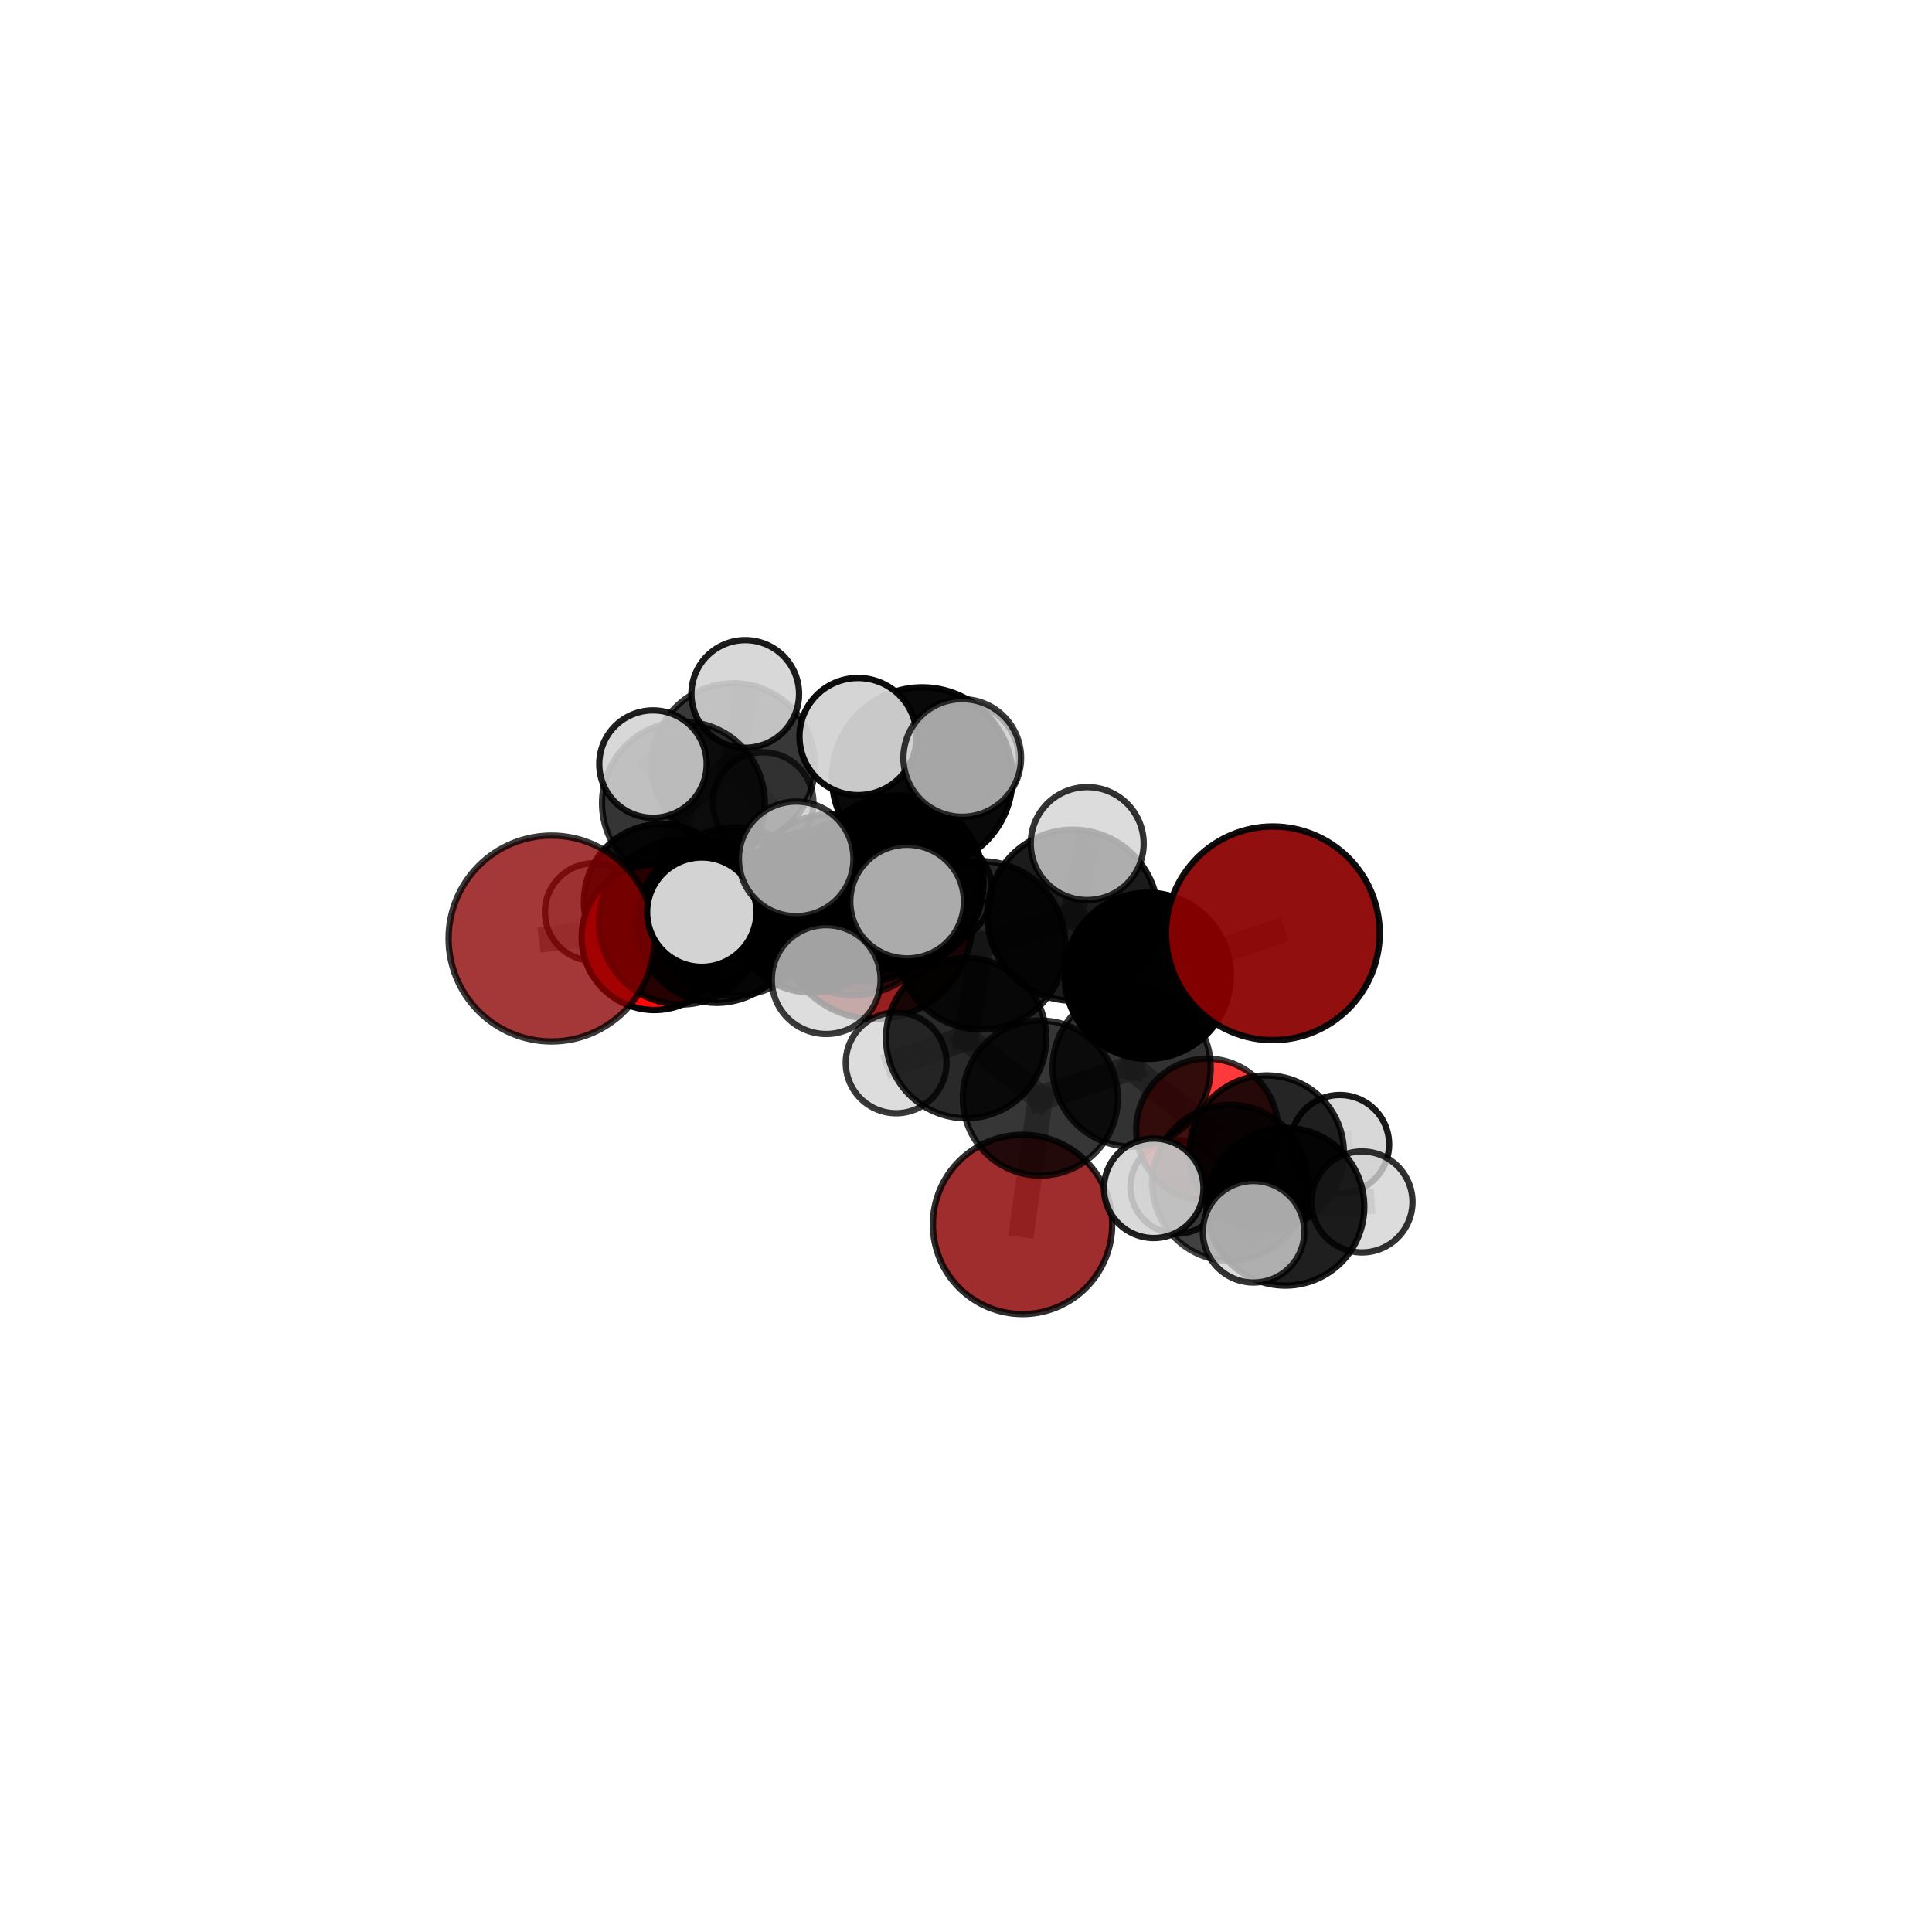 <?xml version="1.0" encoding="utf-8" standalone="no"?>
<!DOCTYPE svg PUBLIC "-//W3C//DTD SVG 1.1//EN"
  "http://www.w3.org/Graphics/SVG/1.1/DTD/svg11.dtd">
<svg xmlns:xlink="http://www.w3.org/1999/xlink" width="153pt" height="153pt" viewBox="0 0 153 153" xmlns="http://www.w3.org/2000/svg" version="1.1">
 <defs>
  <style type="text/css">*{stroke-linejoin: round; stroke-linecap: butt}</style>
 </defs>
 <g id="figure_1">
  <g id="patch_1">
   <path d="M 0 153 
L 153 153 
L 153 0 
L 0 0 
L 0 153 
z
" style="fill: none"/>
  </g>
  <g id="patch_2">
   <path d="M 7.2 145.8 
L 145.8 145.8 
L 145.8 7.2 
L 7.2 7.2 
L 7.2 145.8 
z
" style="fill: none"/>
  </g>
  <g id="axes_1">
   <g id="line2d_1">
    <path d="M 80.978 96.967 
L 82.389 86.957 
" clip-path="url(#p8fd602e738)" style="fill: none; stroke: #808080; stroke-opacity: 0.592; stroke-width: 2; stroke-linecap: square"/>
   </g>
   <g id="line2d_2">
    <path d="M 82.389 86.957 
L 89.619 84.549 
" clip-path="url(#p8fd602e738)" style="fill: none; stroke: #808080; stroke-opacity: 0.633; stroke-width: 2; stroke-linecap: square"/>
   </g>
   <g id="line2d_3">
    <path d="M 69.309 73.01 
L 64.269 72.235 
" clip-path="url(#p8fd602e738)" style="fill: none; stroke: #808080; stroke-opacity: 0.64; stroke-width: 2; stroke-linecap: square"/>
   </g>
   <g id="line2d_4">
    <path d="M 64.269 72.235 
L 56.761 73.071 
" clip-path="url(#p8fd602e738)" style="fill: none; stroke: #808080; stroke-opacity: 0.655; stroke-width: 2; stroke-linecap: square"/>
   </g>
   <g id="line2d_5">
    <path d="M 100.801 73.912 
L 90.896 77.275 
" clip-path="url(#p8fd602e738)" style="fill: none; stroke: #808080; stroke-opacity: 0.7; stroke-width: 2; stroke-linecap: square"/>
   </g>
   <g id="line2d_6">
    <path d="M 90.896 77.275 
L 89.619 84.549 
" clip-path="url(#p8fd602e738)" style="fill: none; stroke: #808080; stroke-opacity: 0.665; stroke-width: 2; stroke-linecap: square"/>
   </g>
   <g id="line2d_7">
    <path d="M 43.678 74.324 
L 53.942 73.042 
" clip-path="url(#p8fd602e738)" style="fill: none; stroke: #808080; stroke-opacity: 0.676; stroke-width: 2; stroke-linecap: square"/>
   </g>
   <g id="line2d_8">
    <path d="M 53.942 73.042 
L 56.761 73.071 
" clip-path="url(#p8fd602e738)" style="fill: none; stroke: #808080; stroke-opacity: 0.666; stroke-width: 2; stroke-linecap: square"/>
   </g>
   <g id="line2d_9">
    <path d="M 95.603 89.46 
L 89.619 84.549 
" clip-path="url(#p8fd602e738)" style="fill: none; stroke: #808080; stroke-opacity: 0.626; stroke-width: 2; stroke-linecap: square"/>
   </g>
   <g id="line2d_10">
    <path d="M 95.603 89.46 
L 100.311 91.281 
" clip-path="url(#p8fd602e738)" style="fill: none; stroke: #808080; stroke-opacity: 0.616; stroke-width: 2; stroke-linecap: square"/>
   </g>
   <g id="line2d_11">
    <path d="M 95.603 89.46 
L 93.22 93.995 
" clip-path="url(#p8fd602e738)" style="fill: none; stroke: #808080; stroke-opacity: 0.595; stroke-width: 2; stroke-linecap: square"/>
   </g>
   <g id="line2d_12">
    <path d="M 100.311 91.281 
L 97.426 93.671 
" clip-path="url(#p8fd602e738)" style="fill: none; stroke: #808080; stroke-opacity: 0.626; stroke-width: 2; stroke-linecap: square"/>
   </g>
   <g id="line2d_13">
    <path d="M 100.311 91.281 
L 106.104 90.62 
" clip-path="url(#p8fd602e738)" style="fill: none; stroke: #808080; stroke-opacity: 0.621; stroke-width: 2; stroke-linecap: square"/>
   </g>
   <g id="line2d_14">
    <path d="M 51.827 74.223 
L 56.761 73.071 
" clip-path="url(#p8fd602e738)" style="fill: none; stroke: #808080; stroke-opacity: 0.643; stroke-width: 2; stroke-linecap: square"/>
   </g>
   <g id="line2d_15">
    <path d="M 51.827 74.223 
L 52.38 71.394 
" clip-path="url(#p8fd602e738)" style="fill: none; stroke: #808080; stroke-opacity: 0.628; stroke-width: 2; stroke-linecap: square"/>
   </g>
   <g id="line2d_16">
    <path d="M 52.38 71.394 
L 54.124 63.604 
" clip-path="url(#p8fd602e738)" style="fill: none; stroke: #808080; stroke-opacity: 0.647; stroke-width: 2; stroke-linecap: square"/>
   </g>
   <g id="line2d_17">
    <path d="M 52.38 71.394 
L 47.022 72.233 
" clip-path="url(#p8fd602e738)" style="fill: none; stroke: #808080; stroke-opacity: 0.619; stroke-width: 2; stroke-linecap: square"/>
   </g>
   <g id="line2d_18">
    <path d="M 52.38 71.394 
L 56.1 74.463 
" clip-path="url(#p8fd602e738)" style="fill: none; stroke: #808080; stroke-opacity: 0.61; stroke-width: 2; stroke-linecap: square"/>
   </g>
   <g id="line2d_19">
    <path d="M 71.024 69.859 
L 77.711 74.864 
" clip-path="url(#p8fd602e738)" style="fill: none; stroke: #808080; stroke-opacity: 0.716; stroke-width: 2; stroke-linecap: square"/>
   </g>
   <g id="line2d_20">
    <path d="M 71.024 69.859 
L 65.769 71.164 
" clip-path="url(#p8fd602e738)" style="fill: none; stroke: #808080; stroke-opacity: 0.718; stroke-width: 2; stroke-linecap: square"/>
   </g>
   <g id="line2d_21">
    <path d="M 71.024 69.859 
L 73.036 61.581 
" clip-path="url(#p8fd602e738)" style="fill: none; stroke: #808080; stroke-opacity: 0.754; stroke-width: 2; stroke-linecap: square"/>
   </g>
   <g id="line2d_22">
    <path d="M 71.024 69.859 
L 67.58 71.874 
" clip-path="url(#p8fd602e738)" style="fill: none; stroke: #808080; stroke-opacity: 0.738; stroke-width: 2; stroke-linecap: square"/>
   </g>
   <g id="line2d_23">
    <path d="M 77.711 74.864 
L 84.949 72.478 
" clip-path="url(#p8fd602e738)" style="fill: none; stroke: #808080; stroke-opacity: 0.709; stroke-width: 2; stroke-linecap: square"/>
   </g>
   <g id="line2d_24">
    <path d="M 77.711 74.864 
L 76.509 82.213 
" clip-path="url(#p8fd602e738)" style="fill: none; stroke: #808080; stroke-opacity: 0.677; stroke-width: 2; stroke-linecap: square"/>
   </g>
   <g id="line2d_25">
    <path d="M 65.769 71.164 
L 58.232 72.176 
" clip-path="url(#p8fd602e738)" style="fill: none; stroke: #808080; stroke-opacity: 0.703; stroke-width: 2; stroke-linecap: square"/>
   </g>
   <g id="line2d_26">
    <path d="M 65.769 71.164 
L 68.605 71.205 
" clip-path="url(#p8fd602e738)" style="fill: none; stroke: #808080; stroke-opacity: 0.693; stroke-width: 2; stroke-linecap: square"/>
   </g>
   <g id="line2d_27">
    <path d="M 73.036 61.581 
L 67.951 58.329 
" clip-path="url(#p8fd602e738)" style="fill: none; stroke: #808080; stroke-opacity: 0.786; stroke-width: 2; stroke-linecap: square"/>
   </g>
   <g id="line2d_28">
    <path d="M 73.036 61.581 
L 76.202 60.025 
" clip-path="url(#p8fd602e738)" style="fill: none; stroke: #808080; stroke-opacity: 0.788; stroke-width: 2; stroke-linecap: square"/>
   </g>
   <g id="line2d_29">
    <path d="M 73.036 61.581 
L 76.165 60.167 
" clip-path="url(#p8fd602e738)" style="fill: none; stroke: #808080; stroke-opacity: 0.773; stroke-width: 2; stroke-linecap: square"/>
   </g>
   <g id="line2d_30">
    <path d="M 67.58 71.874 
L 63.05 68.017 
" clip-path="url(#p8fd602e738)" style="fill: none; stroke: #808080; stroke-opacity: 0.757; stroke-width: 2; stroke-linecap: square"/>
   </g>
   <g id="line2d_31">
    <path d="M 67.58 71.874 
L 65.426 77.575 
" clip-path="url(#p8fd602e738)" style="fill: none; stroke: #808080; stroke-opacity: 0.729; stroke-width: 2; stroke-linecap: square"/>
   </g>
   <g id="line2d_32">
    <path d="M 67.58 71.874 
L 71.835 71.401 
" clip-path="url(#p8fd602e738)" style="fill: none; stroke: #808080; stroke-opacity: 0.752; stroke-width: 2; stroke-linecap: square"/>
   </g>
   <g id="line2d_33">
    <path d="M 84.949 72.478 
L 90.896 77.275 
" clip-path="url(#p8fd602e738)" style="fill: none; stroke: #808080; stroke-opacity: 0.703; stroke-width: 2; stroke-linecap: square"/>
   </g>
   <g id="line2d_34">
    <path d="M 84.949 72.478 
L 86.099 66.806 
" clip-path="url(#p8fd602e738)" style="fill: none; stroke: #808080; stroke-opacity: 0.735; stroke-width: 2; stroke-linecap: square"/>
   </g>
   <g id="line2d_35">
    <path d="M 76.509 82.213 
L 82.389 86.957 
" clip-path="url(#p8fd602e738)" style="fill: none; stroke: #808080; stroke-opacity: 0.639; stroke-width: 2; stroke-linecap: square"/>
   </g>
   <g id="line2d_36">
    <path d="M 76.509 82.213 
L 70.967 84.169 
" clip-path="url(#p8fd602e738)" style="fill: none; stroke: #808080; stroke-opacity: 0.647; stroke-width: 2; stroke-linecap: square"/>
   </g>
   <g id="line2d_37">
    <path d="M 58.232 72.176 
L 53.942 73.042 
" clip-path="url(#p8fd602e738)" style="fill: none; stroke: #808080; stroke-opacity: 0.69; stroke-width: 2; stroke-linecap: square"/>
   </g>
   <g id="line2d_38">
    <path d="M 58.232 72.176 
L 55.577 72.236 
" clip-path="url(#p8fd602e738)" style="fill: none; stroke: #808080; stroke-opacity: 0.71; stroke-width: 2; stroke-linecap: square"/>
   </g>
   <g id="line2d_39">
    <path d="M 68.605 71.205 
L 64.269 72.235 
" clip-path="url(#p8fd602e738)" style="fill: none; stroke: #808080; stroke-opacity: 0.669; stroke-width: 2; stroke-linecap: square"/>
   </g>
   <g id="line2d_40">
    <path d="M 68.605 71.205 
L 74.384 70.52 
" clip-path="url(#p8fd602e738)" style="fill: none; stroke: #808080; stroke-opacity: 0.682; stroke-width: 2; stroke-linecap: square"/>
   </g>
   <g id="line2d_41">
    <path d="M 97.426 93.671 
L 101.791 95.563 
" clip-path="url(#p8fd602e738)" style="fill: none; stroke: #808080; stroke-opacity: 0.635; stroke-width: 2; stroke-linecap: square"/>
   </g>
   <g id="line2d_42">
    <path d="M 97.426 93.671 
L 91.367 94.105 
" clip-path="url(#p8fd602e738)" style="fill: none; stroke: #808080; stroke-opacity: 0.63; stroke-width: 2; stroke-linecap: square"/>
   </g>
   <g id="line2d_43">
    <path d="M 54.124 63.604 
L 58.077 60.569 
" clip-path="url(#p8fd602e738)" style="fill: none; stroke: #808080; stroke-opacity: 0.669; stroke-width: 2; stroke-linecap: square"/>
   </g>
   <g id="line2d_44">
    <path d="M 54.124 63.604 
L 51.71 60.51 
" clip-path="url(#p8fd602e738)" style="fill: none; stroke: #808080; stroke-opacity: 0.684; stroke-width: 2; stroke-linecap: square"/>
   </g>
   <g id="line2d_45">
    <path d="M 101.791 95.563 
L 99.273 97.548 
" clip-path="url(#p8fd602e738)" style="fill: none; stroke: #808080; stroke-opacity: 0.644; stroke-width: 2; stroke-linecap: square"/>
   </g>
   <g id="line2d_46">
    <path d="M 101.791 95.563 
L 107.862 95.185 
" clip-path="url(#p8fd602e738)" style="fill: none; stroke: #808080; stroke-opacity: 0.641; stroke-width: 2; stroke-linecap: square"/>
   </g>
   <g id="line2d_47">
    <path d="M 58.077 60.569 
L 59.018 54.955 
" clip-path="url(#p8fd602e738)" style="fill: none; stroke: #808080; stroke-opacity: 0.686; stroke-width: 2; stroke-linecap: square"/>
   </g>
   <g id="line2d_48">
    <path d="M 58.077 60.569 
L 60.432 63.561 
" clip-path="url(#p8fd602e738)" style="fill: none; stroke: #808080; stroke-opacity: 0.655; stroke-width: 2; stroke-linecap: square"/>
   </g>
   <g id="Path3DCollection_1">
    <path d="M 60.432 67.545 
C 61.489 67.545 62.502 67.125 63.249 66.378 
C 63.996 65.631 64.416 64.618 64.416 63.561 
C 64.416 62.504 63.996 61.491 63.249 60.743 
C 62.502 59.996 61.489 59.576 60.432 59.576 
C 59.375 59.576 58.362 59.996 57.614 60.743 
C 56.867 61.491 56.447 62.504 56.447 63.561 
C 56.447 64.618 56.867 65.631 57.614 66.378 
C 58.362 67.125 59.375 67.545 60.432 67.545 
z
" clip-path="url(#p8fd602e738)" style="fill: #d3d3d3; fill-opacity: 0.7; stroke: #000000; stroke-opacity: 0.7; stroke-width: 0.5"/>
    <path d="M 58.077 67.025 
C 59.789 67.025 61.432 66.345 62.642 65.134 
C 63.853 63.924 64.533 62.281 64.533 60.569 
C 64.533 58.857 63.853 57.215 62.642 56.004 
C 61.432 54.793 59.789 54.113 58.077 54.113 
C 56.365 54.113 54.723 54.793 53.512 56.004 
C 52.301 57.215 51.621 58.857 51.621 60.569 
C 51.621 62.281 52.301 63.924 53.512 65.134 
C 54.723 66.345 56.365 67.025 58.077 67.025 
z
" clip-path="url(#p8fd602e738)" style="fill-opacity: 0.779; stroke: #000000; stroke-opacity: 0.779; stroke-width: 0.5"/>
    <path d="M 59.018 59.217 
C 60.148 59.217 61.232 58.768 62.032 57.969 
C 62.831 57.17 63.28 56.085 63.28 54.955 
C 63.28 53.825 62.831 52.74 62.032 51.941 
C 61.232 51.142 60.148 50.693 59.018 50.693 
C 57.887 50.693 56.803 51.142 56.004 51.941 
C 55.204 52.74 54.755 53.825 54.755 54.955 
C 54.755 56.085 55.204 57.17 56.004 57.969 
C 56.803 58.768 57.887 59.217 59.018 59.217 
z
" clip-path="url(#p8fd602e738)" style="fill: #d3d3d3; fill-opacity: 0.889; stroke: #000000; stroke-opacity: 0.889; stroke-width: 0.5"/>
    <path d="M 56.1 78.248 
C 57.104 78.248 58.067 77.849 58.777 77.139 
C 59.486 76.429 59.885 75.467 59.885 74.463 
C 59.885 73.459 59.486 72.496 58.777 71.786 
C 58.067 71.076 57.104 70.677 56.1 70.677 
C 55.096 70.677 54.133 71.076 53.423 71.786 
C 52.714 72.496 52.315 73.459 52.315 74.463 
C 52.315 75.467 52.714 76.429 53.423 77.139 
C 54.133 77.849 55.096 78.248 56.1 78.248 
z
" clip-path="url(#p8fd602e738)" style="fill: #d3d3d3; fill-opacity: 0.843; stroke: #000000; stroke-opacity: 0.843; stroke-width: 0.5"/>
    <path d="M 47.022 76.1 
C 48.048 76.1 49.032 75.693 49.757 74.968 
C 50.482 74.242 50.89 73.259 50.89 72.233 
C 50.89 71.207 50.482 70.223 49.757 69.498 
C 49.032 68.773 48.048 68.365 47.022 68.365 
C 45.996 68.365 45.013 68.773 44.287 69.498 
C 43.562 70.223 43.155 71.207 43.155 72.233 
C 43.155 73.259 43.562 74.242 44.287 74.968 
C 45.013 75.693 45.996 76.1 47.022 76.1 
z
" clip-path="url(#p8fd602e738)" style="fill: #d3d3d3; fill-opacity: 0.763; stroke: #000000; stroke-opacity: 0.763; stroke-width: 0.5"/>
    <path d="M 54.124 70.05 
C 55.834 70.05 57.474 69.371 58.683 68.162 
C 59.892 66.953 60.571 65.313 60.571 63.604 
C 60.571 61.894 59.892 60.254 58.683 59.045 
C 57.474 57.836 55.834 57.157 54.124 57.157 
C 52.415 57.157 50.775 57.836 49.566 59.045 
C 48.357 60.254 47.678 61.894 47.678 63.604 
C 47.678 65.313 48.357 66.953 49.566 68.162 
C 50.775 69.371 52.415 70.05 54.124 70.05 
z
" clip-path="url(#p8fd602e738)" style="fill-opacity: 0.79; stroke: #000000; stroke-opacity: 0.79; stroke-width: 0.5"/>
    <path d="M 52.38 77.531 
C 54.007 77.531 55.568 76.885 56.719 75.734 
C 57.87 74.583 58.516 73.022 58.516 71.394 
C 58.516 69.767 57.87 68.206 56.719 67.055 
C 55.568 65.904 54.007 65.257 52.38 65.257 
C 50.752 65.257 49.191 65.904 48.04 67.055 
C 46.889 68.206 46.243 69.767 46.243 71.394 
C 46.243 73.022 46.889 74.583 48.04 75.734 
C 49.191 76.885 50.752 77.531 52.38 77.531 
z
" clip-path="url(#p8fd602e738)" style="fill-opacity: 0.914; stroke: #000000; stroke-opacity: 0.914; stroke-width: 0.5"/>
    <path d="M 69.309 80.706 
C 71.349 80.706 73.307 79.895 74.75 78.452 
C 76.193 77.009 77.004 75.051 77.004 73.01 
C 77.004 70.97 76.193 69.012 74.75 67.569 
C 73.307 66.126 71.349 65.315 69.309 65.315 
C 67.268 65.315 65.31 66.126 63.867 67.569 
C 62.424 69.012 61.613 70.97 61.613 73.01 
C 61.613 75.051 62.424 77.009 63.867 78.452 
C 65.31 79.895 67.268 80.706 69.309 80.706 
z
" clip-path="url(#p8fd602e738)" style="fill: #8b0000; fill-opacity: 0.876; stroke: #000000; stroke-opacity: 0.876; stroke-width: 0.5"/>
    <path d="M 51.71 64.763 
C 52.838 64.763 53.92 64.315 54.717 63.517 
C 55.515 62.72 55.963 61.638 55.963 60.51 
C 55.963 59.382 55.515 58.3 54.717 57.502 
C 53.92 56.704 52.838 56.256 51.71 56.256 
C 50.582 56.256 49.5 56.704 48.702 57.502 
C 47.905 58.3 47.457 59.382 47.457 60.51 
C 47.457 61.638 47.905 62.72 48.702 63.517 
C 49.5 64.315 50.582 64.763 51.71 64.763 
z
" clip-path="url(#p8fd602e738)" style="fill: #d3d3d3; fill-opacity: 0.88; stroke: #000000; stroke-opacity: 0.88; stroke-width: 0.5"/>
    <path d="M 51.827 79.988 
C 53.356 79.988 54.822 79.381 55.904 78.3 
C 56.985 77.218 57.592 75.752 57.592 74.223 
C 57.592 72.694 56.985 71.227 55.904 70.146 
C 54.822 69.064 53.356 68.457 51.827 68.457 
C 50.298 68.457 48.831 69.064 47.75 70.146 
C 46.668 71.227 46.061 72.694 46.061 74.223 
C 46.061 75.752 46.668 77.218 47.75 78.3 
C 48.831 79.381 50.298 79.988 51.827 79.988 
z
" clip-path="url(#p8fd602e738)" style="fill: #ff0000; fill-opacity: 0.971; stroke: #000000; stroke-opacity: 0.971; stroke-width: 0.5"/>
    <path d="M 64.269 78.597 
C 65.956 78.597 67.575 77.927 68.768 76.734 
C 69.961 75.541 70.631 73.922 70.631 72.235 
C 70.631 70.548 69.961 68.929 68.768 67.736 
C 67.575 66.543 65.956 65.873 64.269 65.873 
C 62.582 65.873 60.964 66.543 59.77 67.736 
C 58.577 68.929 57.907 70.548 57.907 72.235 
C 57.907 73.922 58.577 75.541 59.77 76.734 
C 60.964 77.927 62.582 78.597 64.269 78.597 
z
" clip-path="url(#p8fd602e738)" style="fill-opacity: 0.93; stroke: #000000; stroke-opacity: 0.93; stroke-width: 0.5"/>
    <path d="M 56.761 79.418 
C 58.445 79.418 60.059 78.749 61.249 77.559 
C 62.44 76.369 63.108 74.754 63.108 73.071 
C 63.108 71.388 62.44 69.773 61.249 68.583 
C 60.059 67.393 58.445 66.724 56.761 66.724 
C 55.078 66.724 53.464 67.393 52.274 68.583 
C 51.083 69.773 50.415 71.388 50.415 73.071 
C 50.415 74.754 51.083 76.369 52.274 77.559 
C 53.464 78.749 55.078 79.418 56.761 79.418 
z
" clip-path="url(#p8fd602e738)" style="fill-opacity: 0.897; stroke: #000000; stroke-opacity: 0.897; stroke-width: 0.5"/>
    <path d="M 74.384 74.697 
C 75.492 74.697 76.554 74.256 77.337 73.473 
C 78.121 72.69 78.561 71.627 78.561 70.52 
C 78.561 69.412 78.121 68.35 77.337 67.566 
C 76.554 66.783 75.492 66.343 74.384 66.343 
C 73.276 66.343 72.214 66.783 71.431 67.566 
C 70.647 68.35 70.207 69.412 70.207 70.52 
C 70.207 71.627 70.647 72.69 71.431 73.473 
C 72.214 74.256 73.276 74.697 74.384 74.697 
z
" clip-path="url(#p8fd602e738)" style="fill: #d3d3d3; fill-opacity: 0.877; stroke: #000000; stroke-opacity: 0.877; stroke-width: 0.5"/>
    <path d="M 68.605 77.739 
C 70.338 77.739 72 77.051 73.225 75.825 
C 74.45 74.6 75.139 72.938 75.139 71.205 
C 75.139 69.473 74.45 67.81 73.225 66.585 
C 72 65.36 70.338 64.672 68.605 64.672 
C 66.872 64.672 65.21 65.36 63.985 66.585 
C 62.76 67.81 62.071 69.473 62.071 71.205 
C 62.071 72.938 62.76 74.6 63.985 75.825 
C 65.21 77.051 66.872 77.739 68.605 77.739 
z
" clip-path="url(#p8fd602e738)" style="fill-opacity: 0.817; stroke: #000000; stroke-opacity: 0.817; stroke-width: 0.5"/>
    <path d="M 53.942 79.549 
C 55.667 79.549 57.323 78.864 58.543 77.643 
C 59.763 76.423 60.449 74.767 60.449 73.042 
C 60.449 71.316 59.763 69.66 58.543 68.44 
C 57.323 67.22 55.667 66.534 53.942 66.534 
C 52.216 66.534 50.56 67.22 49.34 68.44 
C 48.12 69.66 47.434 71.316 47.434 73.042 
C 47.434 74.767 48.12 76.423 49.34 77.643 
C 50.56 78.864 52.216 79.549 53.942 79.549 
z
" clip-path="url(#p8fd602e738)" style="fill-opacity: 0.852; stroke: #000000; stroke-opacity: 0.852; stroke-width: 0.5"/>
    <path d="M 43.678 82.476 
C 45.839 82.476 47.913 81.617 49.442 80.088 
C 50.97 78.559 51.829 76.486 51.829 74.324 
C 51.829 72.163 50.97 70.089 49.442 68.56 
C 47.913 67.032 45.839 66.173 43.678 66.173 
C 41.516 66.173 39.442 67.032 37.914 68.56 
C 36.385 70.089 35.526 72.163 35.526 74.324 
C 35.526 76.486 36.385 78.559 37.914 80.088 
C 39.442 81.617 41.516 82.476 43.678 82.476 
z
" clip-path="url(#p8fd602e738)" style="fill: #8b0000; fill-opacity: 0.781; stroke: #000000; stroke-opacity: 0.781; stroke-width: 0.5"/>
    <path d="M 80.978 104.066 
C 82.861 104.066 84.667 103.318 85.998 101.987 
C 87.329 100.655 88.077 98.849 88.077 96.967 
C 88.077 95.084 87.329 93.278 85.998 91.947 
C 84.667 90.615 82.861 89.867 80.978 89.867 
C 79.095 89.867 77.29 90.615 75.958 91.947 
C 74.627 93.278 73.879 95.084 73.879 96.967 
C 73.879 98.849 74.627 100.655 75.958 101.987 
C 77.29 103.318 79.095 104.066 80.978 104.066 
z
" clip-path="url(#p8fd602e738)" style="fill: #8b0000; fill-opacity: 0.821; stroke: #000000; stroke-opacity: 0.821; stroke-width: 0.5"/>
    <path d="M 65.769 77.85 
C 67.542 77.85 69.243 77.146 70.497 75.892 
C 71.751 74.638 72.455 72.937 72.455 71.164 
C 72.455 69.391 71.751 67.69 70.497 66.436 
C 69.243 65.183 67.542 64.478 65.769 64.478 
C 63.996 64.478 62.295 65.183 61.041 66.436 
C 59.787 67.69 59.083 69.391 59.083 71.164 
C 59.083 72.937 59.787 74.638 61.041 75.892 
C 62.295 77.146 63.996 77.85 65.769 77.85 
z
" clip-path="url(#p8fd602e738)" style="fill-opacity: 0.86; stroke: #000000; stroke-opacity: 0.86; stroke-width: 0.5"/>
    <path d="M 93.22 97.698 
C 94.203 97.698 95.145 97.308 95.839 96.613 
C 96.534 95.919 96.924 94.977 96.924 93.995 
C 96.924 93.013 96.534 92.07 95.839 91.376 
C 95.145 90.681 94.203 90.291 93.22 90.291 
C 92.238 90.291 91.296 90.681 90.602 91.376 
C 89.907 92.07 89.517 93.013 89.517 93.995 
C 89.517 94.977 89.907 95.919 90.602 96.613 
C 91.296 97.308 92.238 97.698 93.22 97.698 
z
" clip-path="url(#p8fd602e738)" style="fill: #d3d3d3; fill-opacity: 0.847; stroke: #000000; stroke-opacity: 0.847; stroke-width: 0.5"/>
    <path d="M 58.232 78.845 
C 60.001 78.845 61.697 78.142 62.948 76.892 
C 64.198 75.641 64.901 73.945 64.901 72.176 
C 64.901 70.407 64.198 68.711 62.948 67.46 
C 61.697 66.21 60.001 65.507 58.232 65.507 
C 56.463 65.507 54.767 66.21 53.516 67.46 
C 52.266 68.711 51.563 70.407 51.563 72.176 
C 51.563 73.945 52.266 75.641 53.516 76.892 
C 54.767 78.142 56.463 78.845 58.232 78.845 
z
" clip-path="url(#p8fd602e738)" style="fill-opacity: 0.802; stroke: #000000; stroke-opacity: 0.802; stroke-width: 0.5"/>
    <path d="M 76.165 64.704 
C 77.368 64.704 78.522 64.226 79.373 63.375 
C 80.224 62.525 80.702 61.37 80.702 60.167 
C 80.702 58.964 80.224 57.81 79.373 56.959 
C 78.522 56.108 77.368 55.63 76.165 55.63 
C 74.962 55.63 73.808 56.108 72.957 56.959 
C 72.106 57.81 71.628 58.964 71.628 60.167 
C 71.628 61.37 72.106 62.525 72.957 63.375 
C 73.808 64.226 74.962 64.704 76.165 64.704 
z
" clip-path="url(#p8fd602e738)" style="fill: #d3d3d3; fill-opacity: 0.818; stroke: #000000; stroke-opacity: 0.818; stroke-width: 0.5"/>
    <path d="M 95.603 95.083 
C 97.094 95.083 98.525 94.49 99.579 93.436 
C 100.634 92.381 101.226 90.951 101.226 89.46 
C 101.226 87.968 100.634 86.538 99.579 85.483 
C 98.525 84.429 97.094 83.836 95.603 83.836 
C 94.112 83.836 92.681 84.429 91.627 85.483 
C 90.572 86.538 89.98 87.968 89.98 89.46 
C 89.98 90.951 90.572 92.381 91.627 93.436 
C 92.681 94.49 94.112 95.083 95.603 95.083 
z
" clip-path="url(#p8fd602e738)" style="fill: #ff0000; fill-opacity: 0.777; stroke: #000000; stroke-opacity: 0.777; stroke-width: 0.5"/>
    <path d="M 70.967 88.159 
C 72.025 88.159 73.04 87.738 73.788 86.99 
C 74.537 86.242 74.957 85.227 74.957 84.169 
C 74.957 83.111 74.537 82.096 73.788 81.348 
C 73.04 80.599 72.025 80.179 70.967 80.179 
C 69.909 80.179 68.894 80.599 68.146 81.348 
C 67.398 82.096 66.977 83.111 66.977 84.169 
C 66.977 85.227 67.398 86.242 68.146 86.99 
C 68.894 87.738 69.909 88.159 70.967 88.159 
z
" clip-path="url(#p8fd602e738)" style="fill: #d3d3d3; fill-opacity: 0.781; stroke: #000000; stroke-opacity: 0.781; stroke-width: 0.5"/>
    <path d="M 82.389 93.095 
C 84.017 93.095 85.578 92.448 86.729 91.297 
C 87.88 90.146 88.527 88.585 88.527 86.957 
C 88.527 85.329 87.88 83.768 86.729 82.617 
C 85.578 81.466 84.017 80.819 82.389 80.819 
C 80.761 80.819 79.2 81.466 78.049 82.617 
C 76.898 83.768 76.251 85.329 76.251 86.957 
C 76.251 88.585 76.898 90.146 78.049 91.297 
C 79.2 92.448 80.761 93.095 82.389 93.095 
z
" clip-path="url(#p8fd602e738)" style="fill-opacity: 0.788; stroke: #000000; stroke-opacity: 0.788; stroke-width: 0.5"/>
    <path d="M 76.509 88.557 
C 78.192 88.557 79.805 87.889 80.995 86.699 
C 82.185 85.51 82.853 83.896 82.853 82.213 
C 82.853 80.531 82.185 78.917 80.995 77.728 
C 79.805 76.538 78.192 75.87 76.509 75.87 
C 74.827 75.87 73.213 76.538 72.024 77.728 
C 70.834 78.917 70.166 80.531 70.166 82.213 
C 70.166 83.896 70.834 85.51 72.024 86.699 
C 73.213 87.889 74.827 88.557 76.509 88.557 
z
" clip-path="url(#p8fd602e738)" style="fill-opacity: 0.836; stroke: #000000; stroke-opacity: 0.836; stroke-width: 0.5"/>
    <path d="M 89.619 90.807 
C 91.278 90.807 92.87 90.148 94.044 88.974 
C 95.218 87.801 95.877 86.209 95.877 84.549 
C 95.877 82.89 95.218 81.298 94.044 80.124 
C 92.87 78.951 91.278 78.291 89.619 78.291 
C 87.959 78.291 86.367 78.951 85.194 80.124 
C 84.02 81.298 83.361 82.89 83.361 84.549 
C 83.361 86.209 84.02 87.801 85.194 88.974 
C 86.367 90.148 87.959 90.807 89.619 90.807 
z
" clip-path="url(#p8fd602e738)" style="fill-opacity: 0.801; stroke: #000000; stroke-opacity: 0.801; stroke-width: 0.5"/>
    <path d="M 77.711 81.526 
C 79.478 81.526 81.173 80.824 82.422 79.575 
C 83.671 78.325 84.373 76.631 84.373 74.864 
C 84.373 73.097 83.671 71.402 82.422 70.153 
C 81.173 68.904 79.478 68.202 77.711 68.202 
C 75.945 68.202 74.25 68.904 73.001 70.153 
C 71.751 71.402 71.049 73.097 71.049 74.864 
C 71.049 76.631 71.751 78.325 73.001 79.575 
C 74.25 80.824 75.945 81.526 77.711 81.526 
z
" clip-path="url(#p8fd602e738)" style="fill-opacity: 0.838; stroke: #000000; stroke-opacity: 0.838; stroke-width: 0.5"/>
    <path d="M 90.896 83.854 
C 92.641 83.854 94.315 83.161 95.548 81.927 
C 96.782 80.693 97.475 79.019 97.475 77.275 
C 97.475 75.53 96.782 73.856 95.548 72.622 
C 94.315 71.388 92.641 70.695 90.896 70.695 
C 89.151 70.695 87.478 71.388 86.244 72.622 
C 85.01 73.856 84.317 75.53 84.317 77.275 
C 84.317 79.019 85.01 80.693 86.244 81.927 
C 87.478 83.161 89.151 83.854 90.896 83.854 
z
" clip-path="url(#p8fd602e738)" style="fill-opacity: 0.993; stroke: #000000; stroke-opacity: 0.993; stroke-width: 0.5"/>
    <path d="M 55.577 76.566 
C 56.725 76.566 57.826 76.109 58.638 75.298 
C 59.45 74.486 59.906 73.384 59.906 72.236 
C 59.906 71.088 59.45 69.987 58.638 69.175 
C 57.826 68.363 56.725 67.907 55.577 67.907 
C 54.429 67.907 53.327 68.363 52.516 69.175 
C 51.704 69.987 51.247 71.088 51.247 72.236 
C 51.247 73.384 51.704 74.486 52.516 75.298 
C 53.327 76.109 54.429 76.566 55.577 76.566 
z
" clip-path="url(#p8fd602e738)" style="fill: #d3d3d3; stroke: #000000; stroke-width: 0.5"/>
    <path d="M 71.024 76.722 
C 72.844 76.722 74.59 75.999 75.877 74.712 
C 77.165 73.425 77.888 71.679 77.888 69.859 
C 77.888 68.038 77.165 66.292 75.877 65.005 
C 74.59 63.718 72.844 62.995 71.024 62.995 
C 69.204 62.995 67.458 63.718 66.171 65.005 
C 64.884 66.292 64.161 68.038 64.161 69.859 
C 64.161 71.679 64.884 73.425 66.171 74.712 
C 67.458 75.999 69.204 76.722 71.024 76.722 
z
" clip-path="url(#p8fd602e738)" style="fill-opacity: 0.962; stroke: #000000; stroke-opacity: 0.962; stroke-width: 0.5"/>
    <path d="M 73.036 68.731 
C 74.932 68.731 76.751 67.977 78.092 66.637 
C 79.433 65.296 80.186 63.477 80.186 61.581 
C 80.186 59.685 79.433 57.866 78.092 56.525 
C 76.751 55.184 74.932 54.431 73.036 54.431 
C 71.14 54.431 69.321 55.184 67.98 56.525 
C 66.64 57.866 65.886 59.685 65.886 61.581 
C 65.886 63.477 66.64 65.296 67.98 66.637 
C 69.321 67.977 71.14 68.731 73.036 68.731 
z
" clip-path="url(#p8fd602e738)" style="fill-opacity: 0.962; stroke: #000000; stroke-opacity: 0.962; stroke-width: 0.5"/>
    <path d="M 84.949 79.25 
C 86.745 79.25 88.468 78.536 89.737 77.266 
C 91.007 75.996 91.721 74.274 91.721 72.478 
C 91.721 70.682 91.007 68.959 89.737 67.689 
C 88.468 66.419 86.745 65.706 84.949 65.706 
C 83.153 65.706 81.43 66.419 80.16 67.689 
C 78.89 68.959 78.177 70.682 78.177 72.478 
C 78.177 74.274 78.89 75.996 80.16 77.266 
C 81.43 78.536 83.153 79.25 84.949 79.25 
z
" clip-path="url(#p8fd602e738)" style="fill-opacity: 0.892; stroke: #000000; stroke-opacity: 0.892; stroke-width: 0.5"/>
    <path d="M 67.951 62.966 
C 69.181 62.966 70.36 62.478 71.23 61.608 
C 72.099 60.739 72.588 59.559 72.588 58.329 
C 72.588 57.1 72.099 55.92 71.23 55.051 
C 70.36 54.181 69.181 53.692 67.951 53.692 
C 66.721 53.692 65.542 54.181 64.672 55.051 
C 63.802 55.92 63.314 57.1 63.314 58.329 
C 63.314 59.559 63.802 60.739 64.672 61.608 
C 65.542 62.478 66.721 62.966 67.951 62.966 
z
" clip-path="url(#p8fd602e738)" style="fill: #d3d3d3; fill-opacity: 0.95; stroke: #000000; stroke-opacity: 0.95; stroke-width: 0.5"/>
    <path d="M 100.801 82.372 
C 103.045 82.372 105.197 81.481 106.784 79.894 
C 108.37 78.308 109.262 76.155 109.262 73.912 
C 109.262 71.668 108.37 69.516 106.784 67.929 
C 105.197 66.342 103.045 65.451 100.801 65.451 
C 98.558 65.451 96.405 66.342 94.819 67.929 
C 93.232 69.516 92.341 71.668 92.341 73.912 
C 92.341 76.155 93.232 78.308 94.819 79.894 
C 96.405 81.481 98.558 82.372 100.801 82.372 
z
" clip-path="url(#p8fd602e738)" style="fill: #8b0000; fill-opacity: 0.941; stroke: #000000; stroke-opacity: 0.941; stroke-width: 0.5"/>
    <path d="M 106.104 94.524 
C 107.139 94.524 108.132 94.112 108.864 93.38 
C 109.596 92.648 110.008 91.655 110.008 90.62 
C 110.008 89.584 109.596 88.591 108.864 87.859 
C 108.132 87.127 107.139 86.716 106.104 86.716 
C 105.068 86.716 104.075 87.127 103.343 87.859 
C 102.611 88.591 102.2 89.584 102.2 90.62 
C 102.2 91.655 102.611 92.648 103.343 93.38 
C 104.075 94.112 105.068 94.524 106.104 94.524 
z
" clip-path="url(#p8fd602e738)" style="fill: #d3d3d3; fill-opacity: 0.898; stroke: #000000; stroke-opacity: 0.898; stroke-width: 0.5"/>
    <path d="M 86.099 71.278 
C 87.285 71.278 88.423 70.807 89.262 69.968 
C 90.1 69.129 90.572 67.992 90.572 66.806 
C 90.572 65.619 90.1 64.482 89.262 63.643 
C 88.423 62.804 87.285 62.333 86.099 62.333 
C 84.913 62.333 83.775 62.804 82.937 63.643 
C 82.098 64.482 81.627 65.619 81.627 66.806 
C 81.627 67.992 82.098 69.129 82.937 69.968 
C 83.775 70.807 84.913 71.278 86.099 71.278 
z
" clip-path="url(#p8fd602e738)" style="fill: #d3d3d3; fill-opacity: 0.8; stroke: #000000; stroke-opacity: 0.8; stroke-width: 0.5"/>
    <path d="M 100.311 97.395 
C 101.933 97.395 103.488 96.75 104.634 95.604 
C 105.781 94.457 106.425 92.902 106.425 91.281 
C 106.425 89.659 105.781 88.104 104.634 86.958 
C 103.488 85.811 101.933 85.167 100.311 85.167 
C 98.69 85.167 97.135 85.811 95.988 86.958 
C 94.842 88.104 94.198 89.659 94.198 91.281 
C 94.198 92.902 94.842 94.457 95.988 95.604 
C 97.135 96.75 98.69 97.395 100.311 97.395 
z
" clip-path="url(#p8fd602e738)" style="fill-opacity: 0.853; stroke: #000000; stroke-opacity: 0.853; stroke-width: 0.5"/>
    <path d="M 76.202 64.683 
C 77.437 64.683 78.622 64.192 79.496 63.319 
C 80.369 62.445 80.86 61.26 80.86 60.025 
C 80.86 58.789 80.369 57.604 79.496 56.731 
C 78.622 55.857 77.437 55.366 76.202 55.366 
C 74.966 55.366 73.781 55.857 72.908 56.731 
C 72.034 57.604 71.543 58.789 71.543 60.025 
C 71.543 61.26 72.034 62.445 72.908 63.319 
C 73.781 64.192 74.966 64.683 76.202 64.683 
z
" clip-path="url(#p8fd602e738)" style="fill: #d3d3d3; fill-opacity: 0.777; stroke: #000000; stroke-opacity: 0.777; stroke-width: 0.5"/>
    <path d="M 67.58 78.819 
C 69.422 78.819 71.189 78.087 72.491 76.785 
C 73.794 75.482 74.526 73.716 74.526 71.874 
C 74.526 70.032 73.794 68.265 72.491 66.963 
C 71.189 65.66 69.422 64.928 67.58 64.928 
C 65.738 64.928 63.972 65.66 62.669 66.963 
C 61.367 68.265 60.635 70.032 60.635 71.874 
C 60.635 73.716 61.367 75.482 62.669 76.785 
C 63.972 78.087 65.738 78.819 67.58 78.819 
z
" clip-path="url(#p8fd602e738)" style="fill-opacity: 0.724; stroke: #000000; stroke-opacity: 0.724; stroke-width: 0.5"/>
    <path d="M 65.426 81.884 
C 66.569 81.884 67.665 81.43 68.473 80.622 
C 69.281 79.814 69.735 78.718 69.735 77.575 
C 69.735 76.432 69.281 75.336 68.473 74.528 
C 67.665 73.72 66.569 73.266 65.426 73.266 
C 64.284 73.266 63.188 73.72 62.38 74.528 
C 61.572 75.336 61.118 76.432 61.118 77.575 
C 61.118 78.718 61.572 79.814 62.38 80.622 
C 63.188 81.43 64.284 81.884 65.426 81.884 
z
" clip-path="url(#p8fd602e738)" style="fill: #d3d3d3; fill-opacity: 0.767; stroke: #000000; stroke-opacity: 0.767; stroke-width: 0.5"/>
    <path d="M 97.426 99.849 
C 99.064 99.849 100.635 99.198 101.794 98.039 
C 102.952 96.881 103.603 95.31 103.603 93.671 
C 103.603 92.033 102.952 90.462 101.794 89.303 
C 100.635 88.145 99.064 87.494 97.426 87.494 
C 95.787 87.494 94.216 88.145 93.057 89.303 
C 91.899 90.462 91.248 92.033 91.248 93.671 
C 91.248 95.31 91.899 96.881 93.057 98.039 
C 94.216 99.198 95.787 99.849 97.426 99.849 
z
" clip-path="url(#p8fd602e738)" style="fill-opacity: 0.745; stroke: #000000; stroke-opacity: 0.745; stroke-width: 0.5"/>
    <path d="M 63.05 72.554 
C 64.253 72.554 65.408 72.076 66.259 71.225 
C 67.109 70.374 67.588 69.22 67.588 68.017 
C 67.588 66.813 67.109 65.659 66.259 64.808 
C 65.408 63.957 64.253 63.479 63.05 63.479 
C 61.847 63.479 60.693 63.957 59.842 64.808 
C 58.991 65.659 58.513 66.813 58.513 68.017 
C 58.513 69.22 58.991 70.374 59.842 71.225 
C 60.693 72.076 61.847 72.554 63.05 72.554 
z
" clip-path="url(#p8fd602e738)" style="fill: #d3d3d3; fill-opacity: 0.787; stroke: #000000; stroke-opacity: 0.787; stroke-width: 0.5"/>
    <path d="M 91.367 98.045 
C 92.412 98.045 93.414 97.63 94.153 96.891 
C 94.892 96.152 95.307 95.15 95.307 94.105 
C 95.307 93.06 94.892 92.058 94.153 91.319 
C 93.414 90.58 92.412 90.165 91.367 90.165 
C 90.322 90.165 89.32 90.58 88.581 91.319 
C 87.842 92.058 87.427 93.06 87.427 94.105 
C 87.427 95.15 87.842 96.152 88.581 96.891 
C 89.32 97.63 90.322 98.045 91.367 98.045 
z
" clip-path="url(#p8fd602e738)" style="fill: #d3d3d3; fill-opacity: 0.875; stroke: #000000; stroke-opacity: 0.875; stroke-width: 0.5"/>
    <path d="M 71.835 75.901 
C 73.029 75.901 74.173 75.427 75.017 74.583 
C 75.861 73.739 76.335 72.594 76.335 71.401 
C 76.335 70.208 75.861 69.063 75.017 68.219 
C 74.173 67.375 73.029 66.901 71.835 66.901 
C 70.642 66.901 69.497 67.375 68.653 68.219 
C 67.809 69.063 67.335 70.208 67.335 71.401 
C 67.335 72.594 67.809 73.739 68.653 74.583 
C 69.497 75.427 70.642 75.901 71.835 75.901 
z
" clip-path="url(#p8fd602e738)" style="fill: #d3d3d3; fill-opacity: 0.808; stroke: #000000; stroke-opacity: 0.808; stroke-width: 0.5"/>
    <path d="M 107.862 99.184 
C 108.922 99.184 109.939 98.763 110.689 98.013 
C 111.439 97.263 111.861 96.246 111.861 95.185 
C 111.861 94.124 111.439 93.107 110.689 92.357 
C 109.939 91.607 108.922 91.186 107.862 91.186 
C 106.801 91.186 105.784 91.607 105.034 92.357 
C 104.284 93.107 103.862 94.124 103.862 95.185 
C 103.862 96.246 104.284 97.263 105.034 98.013 
C 105.784 98.763 106.801 99.184 107.862 99.184 
z
" clip-path="url(#p8fd602e738)" style="fill: #d3d3d3; fill-opacity: 0.803; stroke: #000000; stroke-opacity: 0.803; stroke-width: 0.5"/>
    <path d="M 101.791 101.812 
C 103.448 101.812 105.038 101.154 106.21 99.982 
C 107.382 98.81 108.04 97.22 108.04 95.563 
C 108.04 93.905 107.382 92.315 106.21 91.144 
C 105.038 89.972 103.448 89.313 101.791 89.313 
C 100.133 89.313 98.543 89.972 97.371 91.144 
C 96.199 92.315 95.541 93.905 95.541 95.563 
C 95.541 97.22 96.199 98.81 97.371 99.982 
C 98.543 101.154 100.133 101.812 101.791 101.812 
z
" clip-path="url(#p8fd602e738)" style="fill-opacity: 0.878; stroke: #000000; stroke-opacity: 0.878; stroke-width: 0.5"/>
    <path d="M 99.273 101.567 
C 100.339 101.567 101.361 101.143 102.115 100.39 
C 102.868 99.636 103.292 98.613 103.292 97.548 
C 103.292 96.482 102.868 95.459 102.115 94.706 
C 101.361 93.952 100.339 93.528 99.273 93.528 
C 98.207 93.528 97.184 93.952 96.431 94.706 
C 95.677 95.459 95.254 96.482 95.254 97.548 
C 95.254 98.613 95.677 99.636 96.431 100.39 
C 97.184 101.143 98.207 101.567 99.273 101.567 
z
" clip-path="url(#p8fd602e738)" style="fill: #d3d3d3; fill-opacity: 0.799; stroke: #000000; stroke-opacity: 0.799; stroke-width: 0.5"/>
   </g>
  </g>
 </g>
 <defs>
  <clipPath id="p8fd602e738">
   <rect x="7.2" y="7.2" width="138.6" height="138.6"/>
  </clipPath>
 </defs>
</svg>
